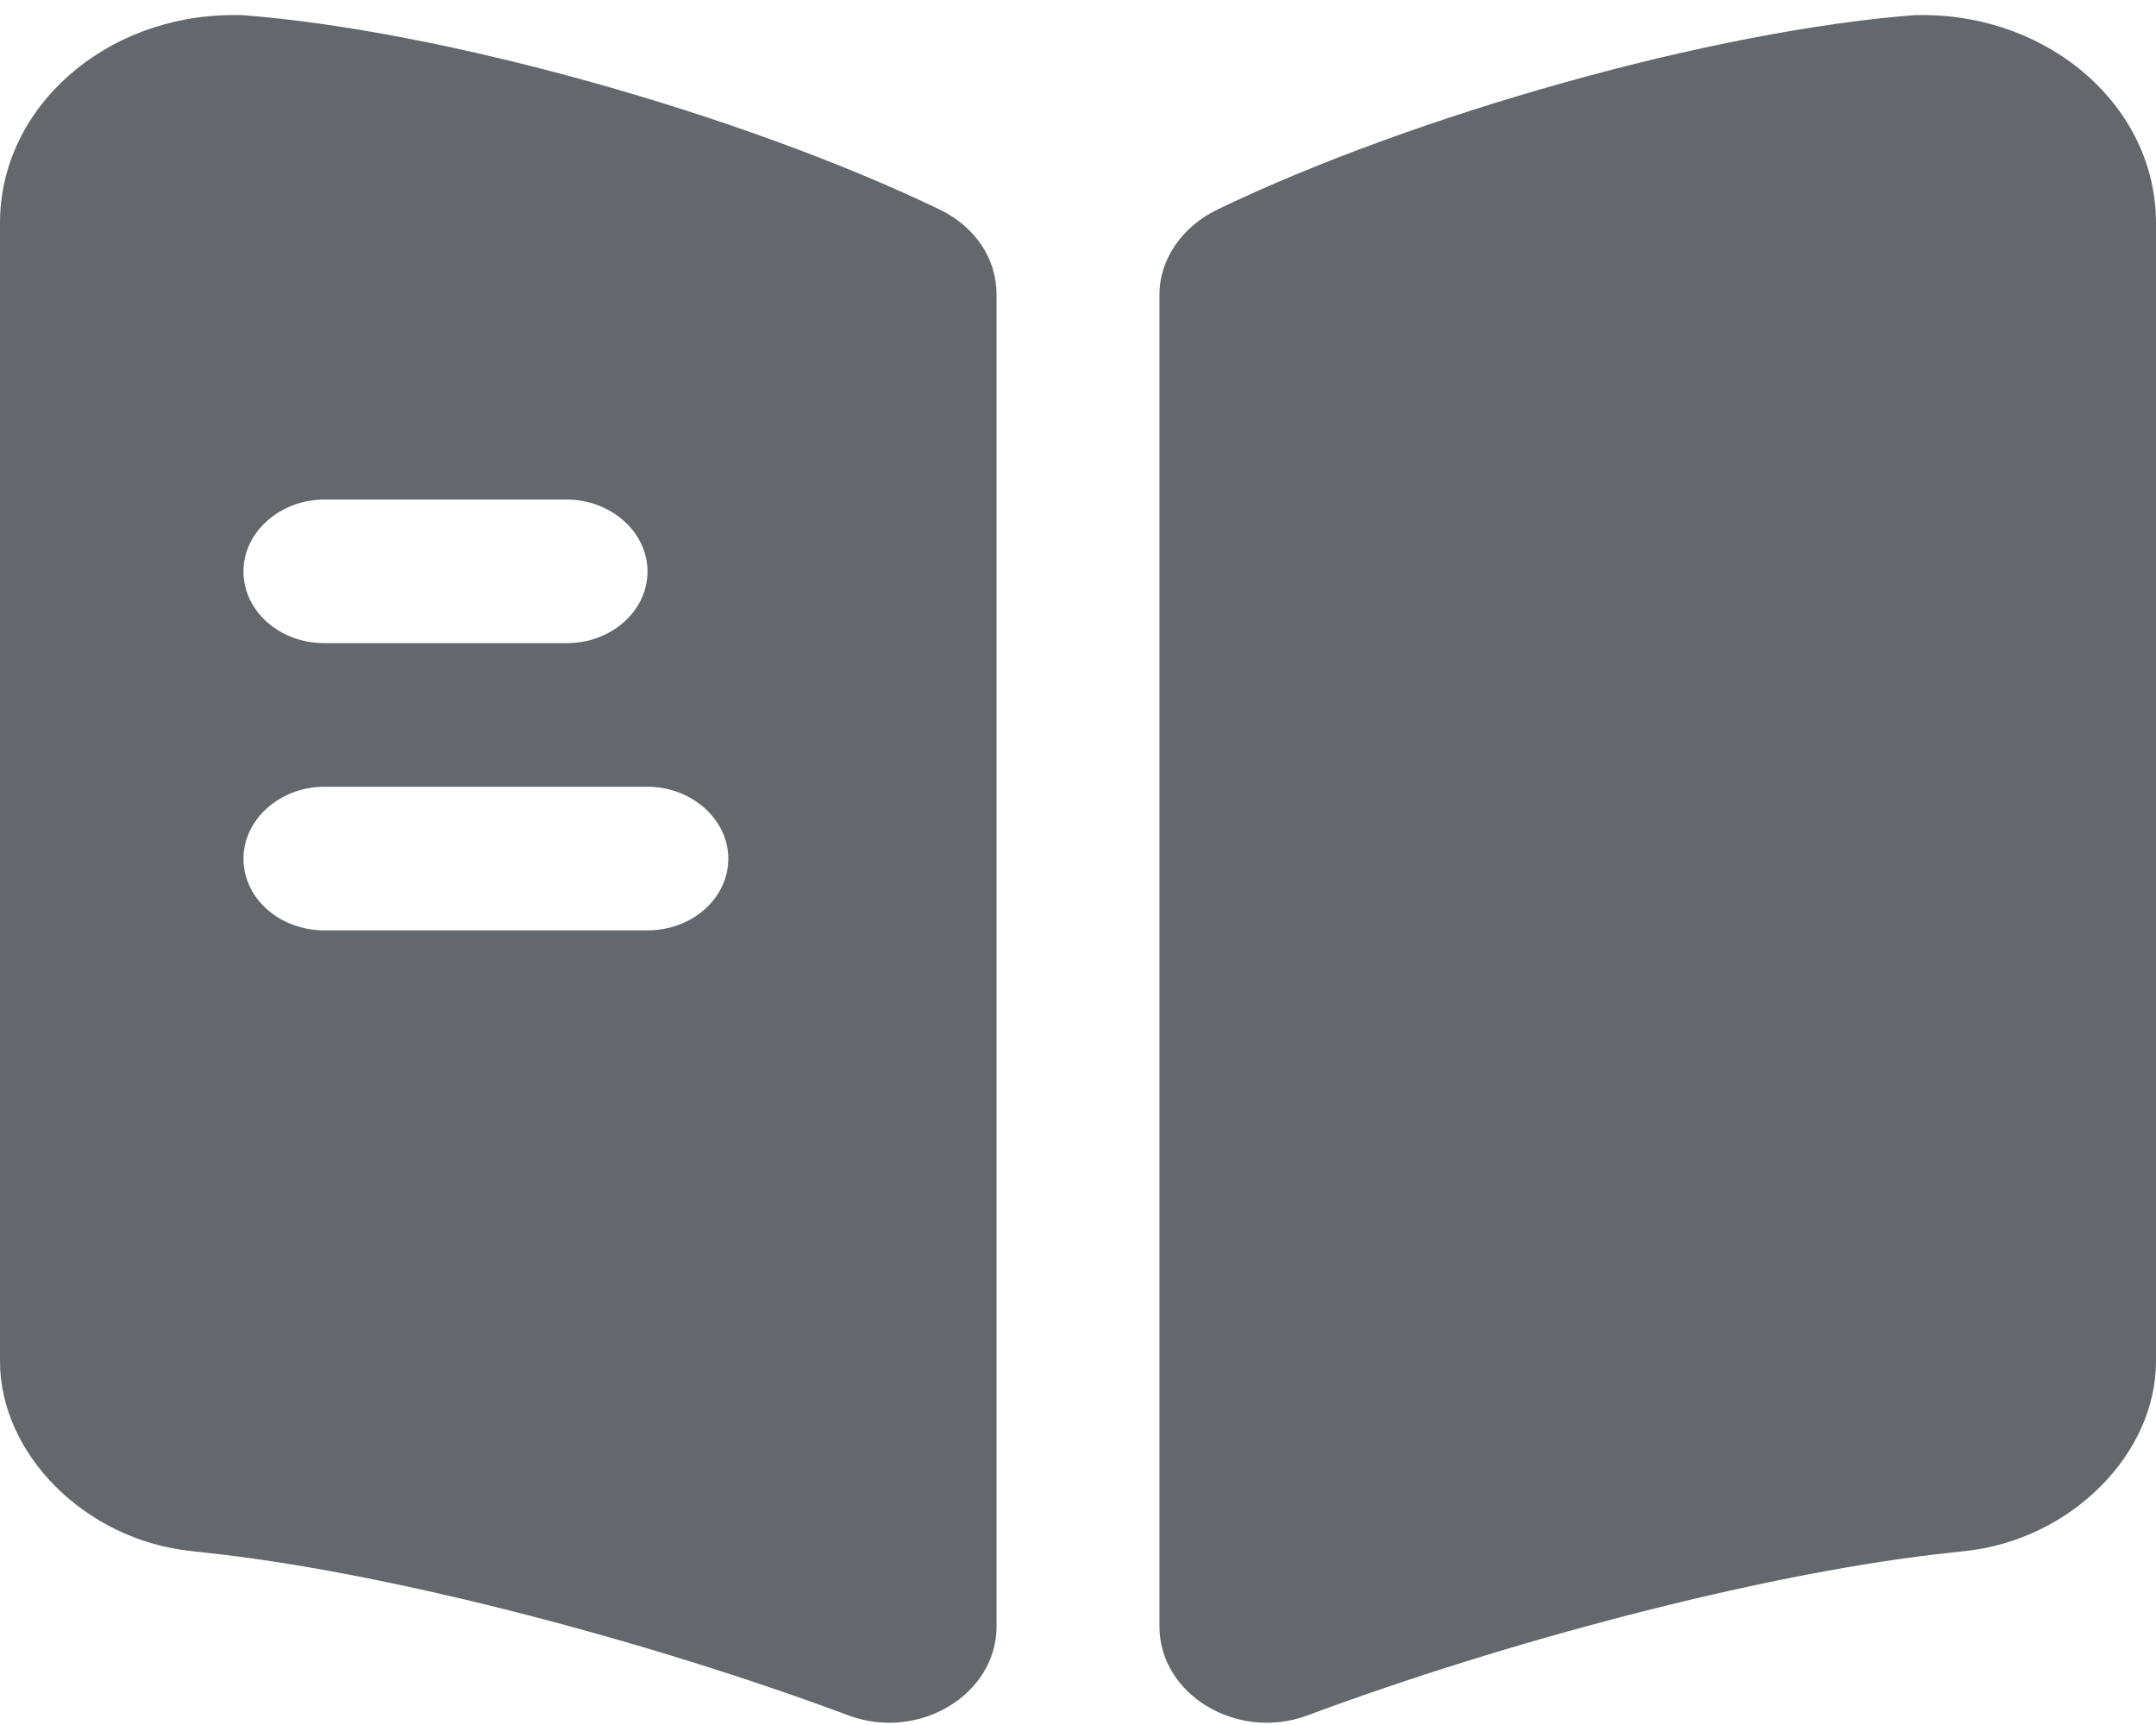 <svg width="40" height="32" viewBox="0 0 40 32" fill="none" xmlns="http://www.w3.org/2000/svg">
<path d="M40 4.133V25.253C40 26.976 38.421 28.556 36.482 28.77L35.862 28.84C32.584 29.231 27.967 30.439 24.249 31.825C22.95 32.304 21.511 31.434 21.511 30.173V5.465C21.511 4.808 21.931 4.204 22.59 3.885C26.248 2.126 31.785 0.563 35.543 0.279H35.663C38.061 0.279 40 2.002 40 4.133Z" fill="#64686C"/>
<path d="M17.43 3.885C13.772 2.126 8.235 0.563 4.477 0.279H4.337C1.939 0.279 0 2.002 0 4.133V25.253C0 26.976 1.579 28.556 3.518 28.77L4.138 28.84C7.416 29.231 12.033 30.439 15.751 31.825C17.05 32.304 18.489 31.434 18.489 30.173V5.465C18.489 4.79 18.089 4.204 17.43 3.885ZM6.016 9.267H10.514C11.333 9.267 12.013 9.87 12.013 10.599C12.013 11.345 11.333 11.931 10.514 11.931H6.016C5.197 11.931 4.517 11.345 4.517 10.599C4.517 9.87 5.197 9.267 6.016 9.267ZM12.013 17.259H6.016C5.197 17.259 4.517 16.673 4.517 15.927C4.517 15.199 5.197 14.595 6.016 14.595H12.013C12.832 14.595 13.512 15.199 13.512 15.927C13.512 16.673 12.832 17.259 12.013 17.259Z" fill="#64686C"/>
</svg>
